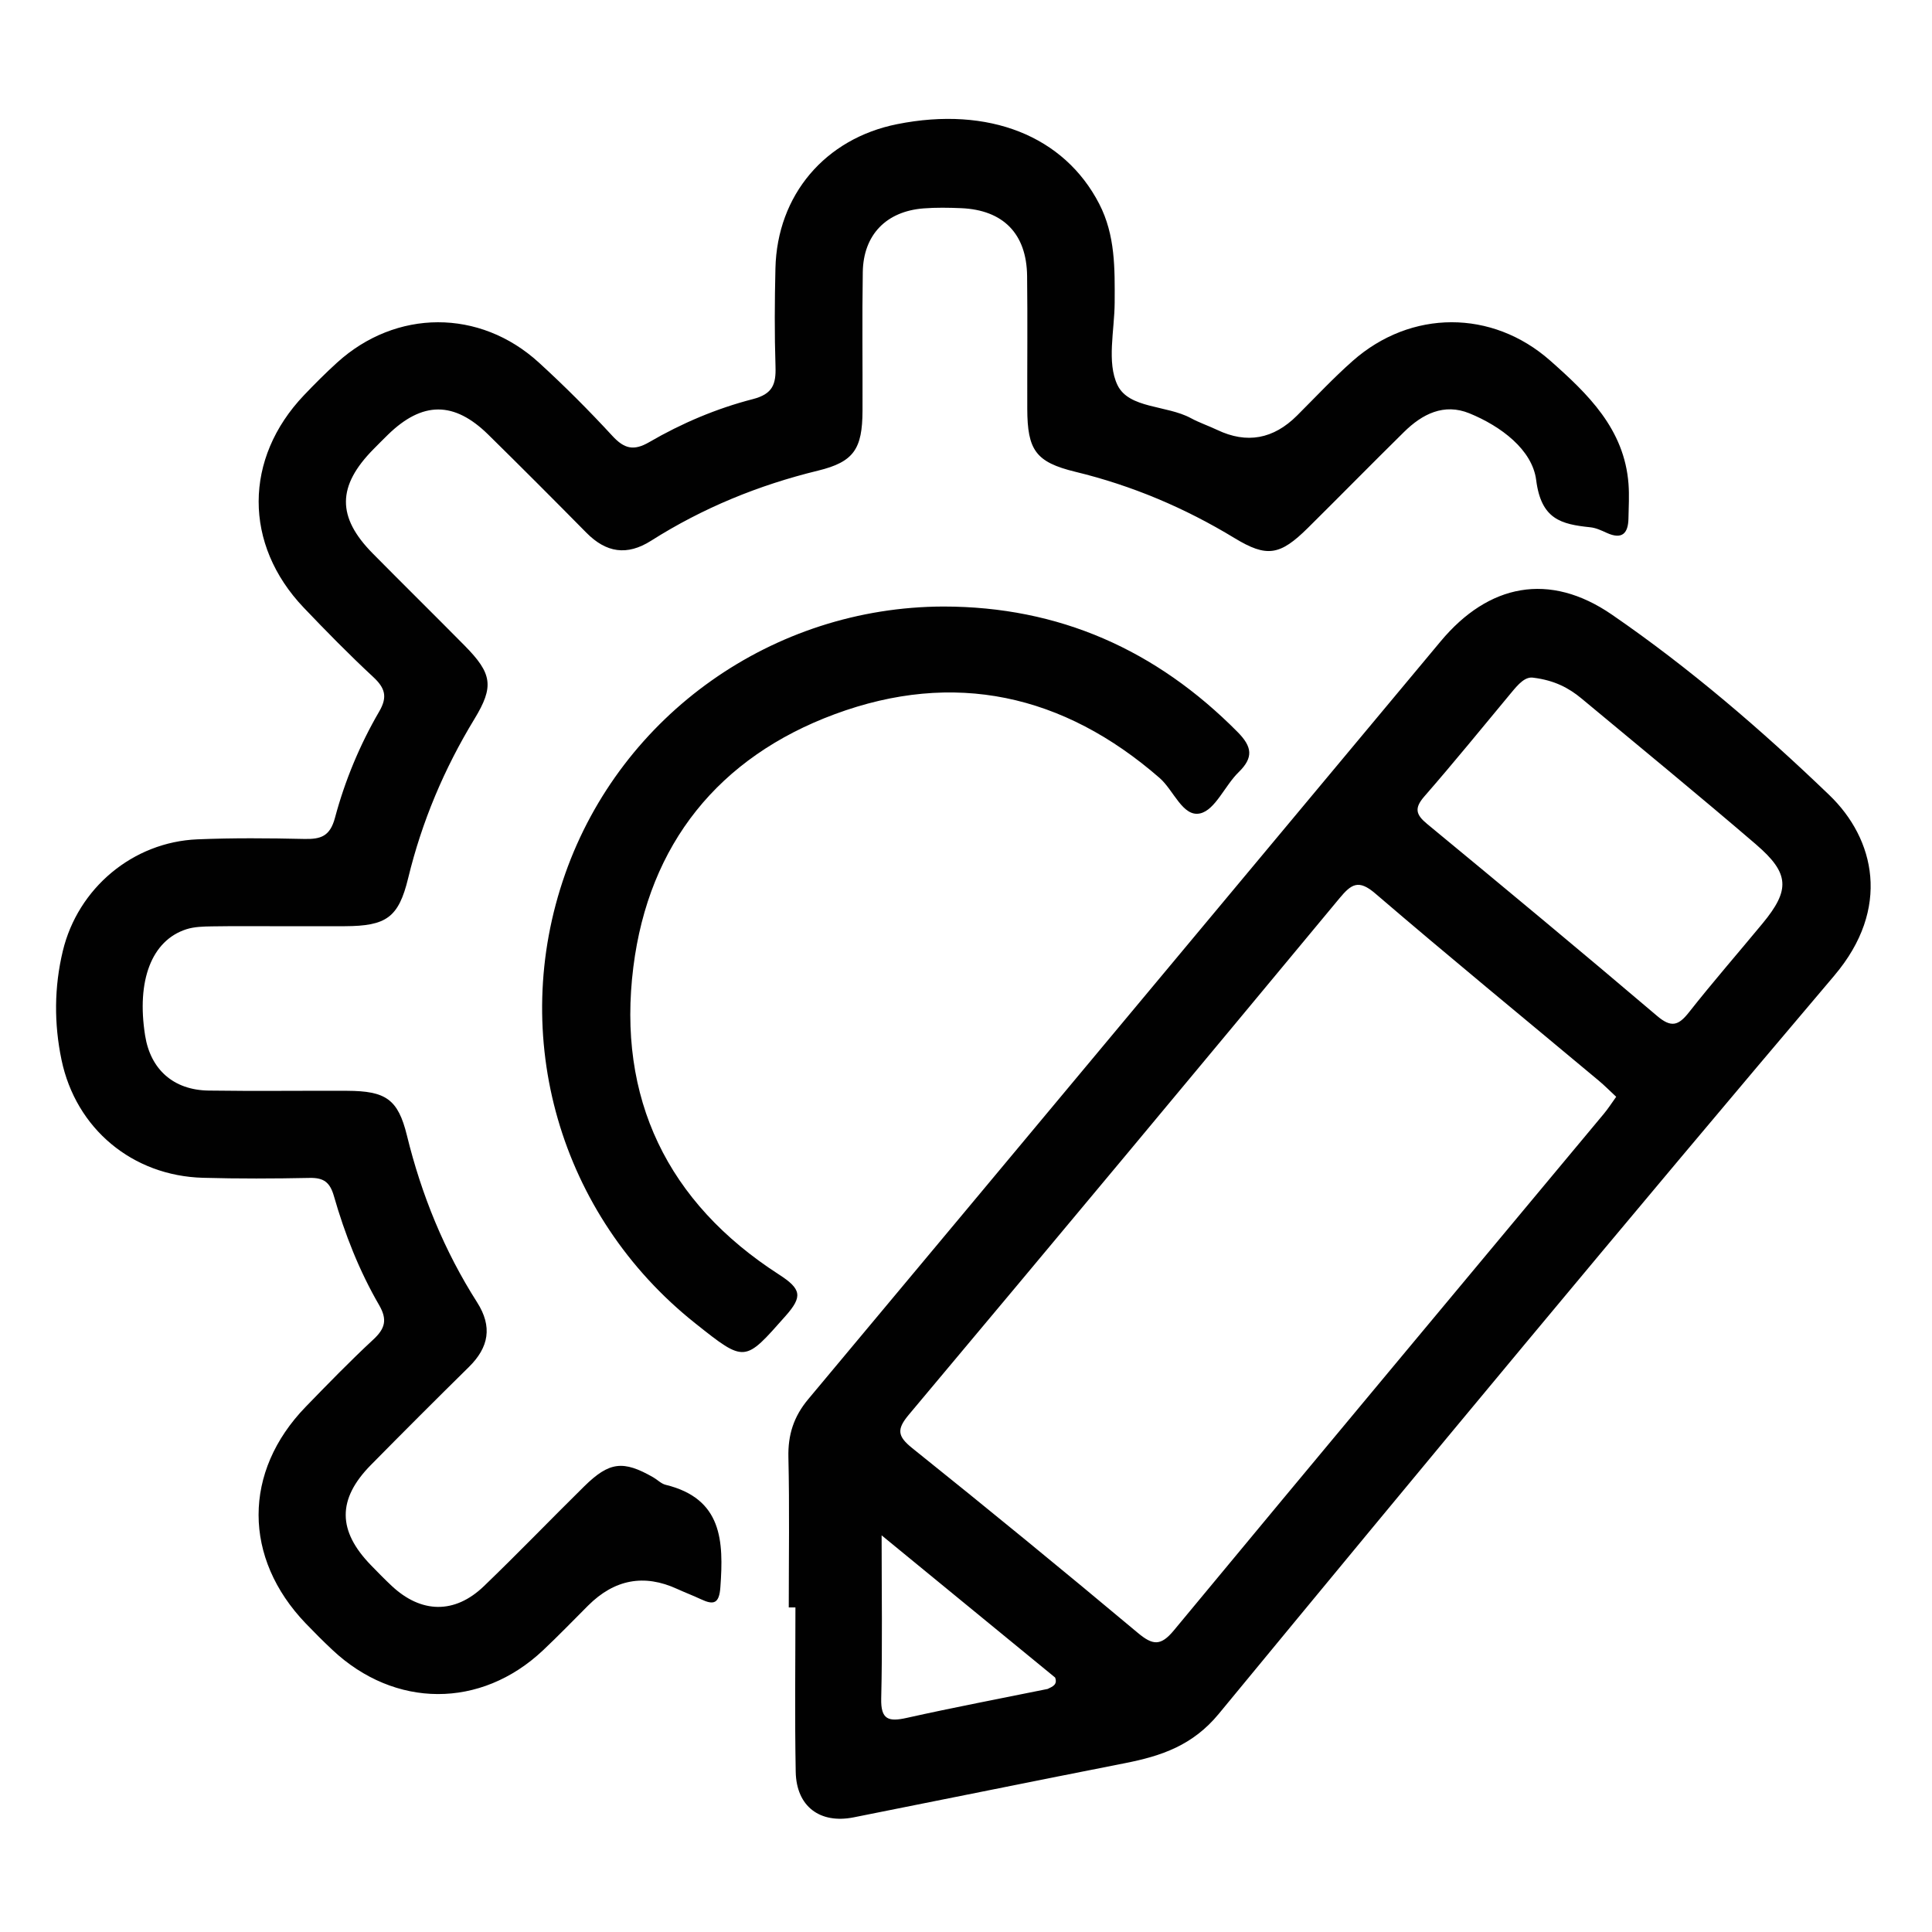 <?xml version="1.0" encoding="UTF-8"?>
<svg id="Layer_1" data-name="Layer 1" xmlns="http://www.w3.org/2000/svg" viewBox="0 0 800 800">
  <defs>
    <style>
      .cls-1 {
        fill: none;
      }

      .cls-2 {
        fill: #010101;
      }
    </style>
  </defs>
  <rect class="cls-1" width="800" height="800"/>
  <path class="cls-2" d="M116.48,383.53c-9.57,0-19.14-.1-28.7,.06-3.56,.06-7.3,.13-10.63,1.2-14.38,4.64-20.68,21.22-17.06,44.01,2.22,14.02,11.73,22.57,26.26,22.78,19.13,.28,38.27,.02,57.41,.1,15.95,.07,21.05,3.43,24.74,18.49,6.03,24.62,15.44,47.73,29.05,69.08,6.43,10.08,4.89,18.63-3.38,26.78-13.64,13.43-27.17,26.96-40.6,40.59-13.96,14.17-13.85,27.24,.1,41.57,2.78,2.86,5.57,5.72,8.47,8.44,12.24,11.49,26.14,11.79,38.22,.18,14.08-13.54,27.62-27.62,41.54-41.33,10.41-10.25,16.16-10.89,28.61-3.74,1.73,.99,3.26,2.63,5.1,3.08,23.5,5.72,24.07,23.28,22.68,42.45-.49,6.71-2.7,7.45-8.01,4.96-3.24-1.52-6.61-2.79-9.87-4.28q-20.54-9.44-36.91,6.91c-6.2,6.2-12.3,12.52-18.68,18.53-25.69,24.19-61.3,24.09-87.16-.18-3.78-3.55-7.45-7.22-11.03-10.95-26.05-27.12-26.09-62.89-.03-89.75,9.16-9.44,18.33-18.89,27.97-27.83,4.88-4.53,5.93-8.21,2.41-14.28-8.22-14.17-14.22-29.43-18.72-45.15-1.64-5.72-4.24-7.61-9.99-7.5-14.74,.3-29.51,.36-44.25-.05-29.19-.82-52.59-20.32-58.55-48.84-3.13-14.99-3.05-30.13,.54-45.08,6.26-26.04,29.04-45.13,55.74-46.23,14.73-.61,29.5-.49,44.25-.16,6.81,.15,10.65-1.06,12.71-8.77,4.11-15.39,10.28-30.21,18.32-44.02,3.54-6.08,2.4-9.73-2.48-14.27-9.92-9.21-19.43-18.9-28.78-28.71-24.96-26.18-24.86-61.78,.13-88,4.4-4.62,8.91-9.14,13.63-13.43,24.42-22.22,59.11-22.41,83.56-.1,10.59,9.66,20.75,19.85,30.47,30.39,4.91,5.33,8.82,6.35,15.27,2.6,13.46-7.83,27.9-13.95,42.93-17.82,8.21-2.12,9.6-6.18,9.36-13.47-.44-13.54-.35-27.11-.03-40.66,.7-30.38,20.57-53.76,50.4-59.72,37.9-7.58,69.14,4.88,83.66,32.98,6.72,13.01,6.47,26.88,6.41,40.86-.05,11.56-3.36,24.8,1.17,34.21,4.72,9.8,20.35,8.25,30.38,13.68,3.49,1.89,7.31,3.17,10.91,4.88q18.36,8.75,33.09-5.98c7.62-7.6,14.98-15.5,23.03-22.61,24.1-21.27,57.71-21.35,81.76-.11,15.65,13.83,30.71,28.32,32.43,51.06,.36,4.74,.07,9.53-.02,14.29-.11,6.27-2.69,8.85-9,5.98-2.17-.99-4.45-2.07-6.77-2.31-12.1-1.26-20.37-3.27-22.44-19.54-1.6-12.61-14.66-22.35-27.65-27.65-10.53-4.29-19.51,.27-27.05,7.7-13.35,13.15-26.48,26.52-39.79,39.71-11.6,11.49-17.02,12.39-30.42,4.25-20.6-12.52-42.44-21.76-65.9-27.45-16.42-3.99-19.87-8.97-19.92-26.09-.05-18.34,.15-36.68-.07-55.02-.21-17.48-9.9-27.31-27.29-28.05-5.17-.22-10.39-.31-15.54,.09-15.46,1.18-24.96,10.91-25.21,26.34-.31,19.13-.04,38.27-.11,57.41-.06,15.86-3.57,21.22-18.42,24.84-24.64,6-47.72,15.45-69.1,29.01-10.03,6.37-18.65,4.97-26.82-3.3-13.44-13.62-26.96-27.17-40.6-40.59-14.2-13.97-27.32-13.88-41.58,.01-2,1.95-3.96,3.93-5.92,5.92-15.15,15.32-15.3,28.14-.34,43.27,12.61,12.76,25.39,25.35,38,38.11,11.45,11.59,12.28,16.93,4.08,30.41-12.53,20.59-21.75,42.44-27.44,65.91-3.96,16.34-9.06,19.81-26.17,19.89-8.77,.04-17.54,0-26.31,0Zm117.56-21.7c-23.74,67.34-2.32,141.44,53.78,186.07,20.82,16.56,20.44,16.23,37.46-2.98,7.12-8.04,6.62-11.14-2.74-17.18-46.21-29.77-67.11-73.03-60.28-127.35,6.4-50.89,35.35-86.85,83.36-104.65,49.41-18.32,94.71-8.31,134.57,26.42,5.81,5.07,9.59,16.29,16.77,14.65,6.24-1.42,10.22-11.5,15.9-17.03,6.32-6.15,5.62-10.6-.44-16.71-33.62-33.93-73.84-51.92-121.81-51.92-70.41,.2-133.29,44.64-156.57,110.67Zm525.52,42.13c-85.81,101.19-170.51,203.32-254.89,305.7-10.78,13.08-23.74,17.45-38.74,20.41-37.51,7.38-74.96,15.01-112.46,22.46-13.97,2.77-23.7-4.52-23.98-18.81-.43-22.7-.12-45.42-.12-68.13h-2.76c0-20.72,.33-41.44-.15-62.15-.22-9.31,2.19-16.86,8.2-24.05,87.39-104.55,174.59-209.26,261.91-313.86,19.83-23.75,44.97-28.84,70.88-11.03,32.15,22.1,61.9,47.69,90.02,74.71,18.84,18.1,25.69,46.91,2.08,74.75Zm-322.66,290.67c-23.7-19.42-47.39-38.85-71.84-58.88,0,24.01,.36,45.79-.17,67.55-.22,8.9,3.14,9.7,10.62,8.03,19.36-4.32,38.85-8.02,58.29-11.97,1.98-.96,4.21-1.75,3.1-4.73Zm232.33-240.48c-2.65-2.46-4.85-4.7-7.25-6.7-30.87-25.79-61.98-51.29-92.51-77.48-6.92-5.94-9.91-3.92-14.79,1.95-59.26,71.42-118.67,142.72-178.31,213.82-5.09,6.06-4.83,8.93,1.36,13.89,31.39,25.15,62.52,50.64,93.36,76.46,6.22,5.21,9.51,5.62,14.98-.98,59.2-71.47,118.71-142.68,178.11-213.99,1.73-2.07,3.18-4.37,5.05-6.96Zm57.93-104.47c-23.85-20.45-48.14-40.38-72.3-60.46-5.27-4.38-11.22-7.51-19.88-8.59-3.46-.6-6.31,2.74-9.17,6.18-11.95,14.37-23.74,28.89-36.02,42.97-4.24,4.87-3.54,7.53,1.16,11.4,31.9,26.32,63.73,52.73,95.24,79.51,5.89,5.01,8.87,3.95,13.2-1.55,9.84-12.49,20.3-24.49,30.44-36.75,11.47-13.87,11.25-20.76-2.69-32.71Z"/>
</svg>